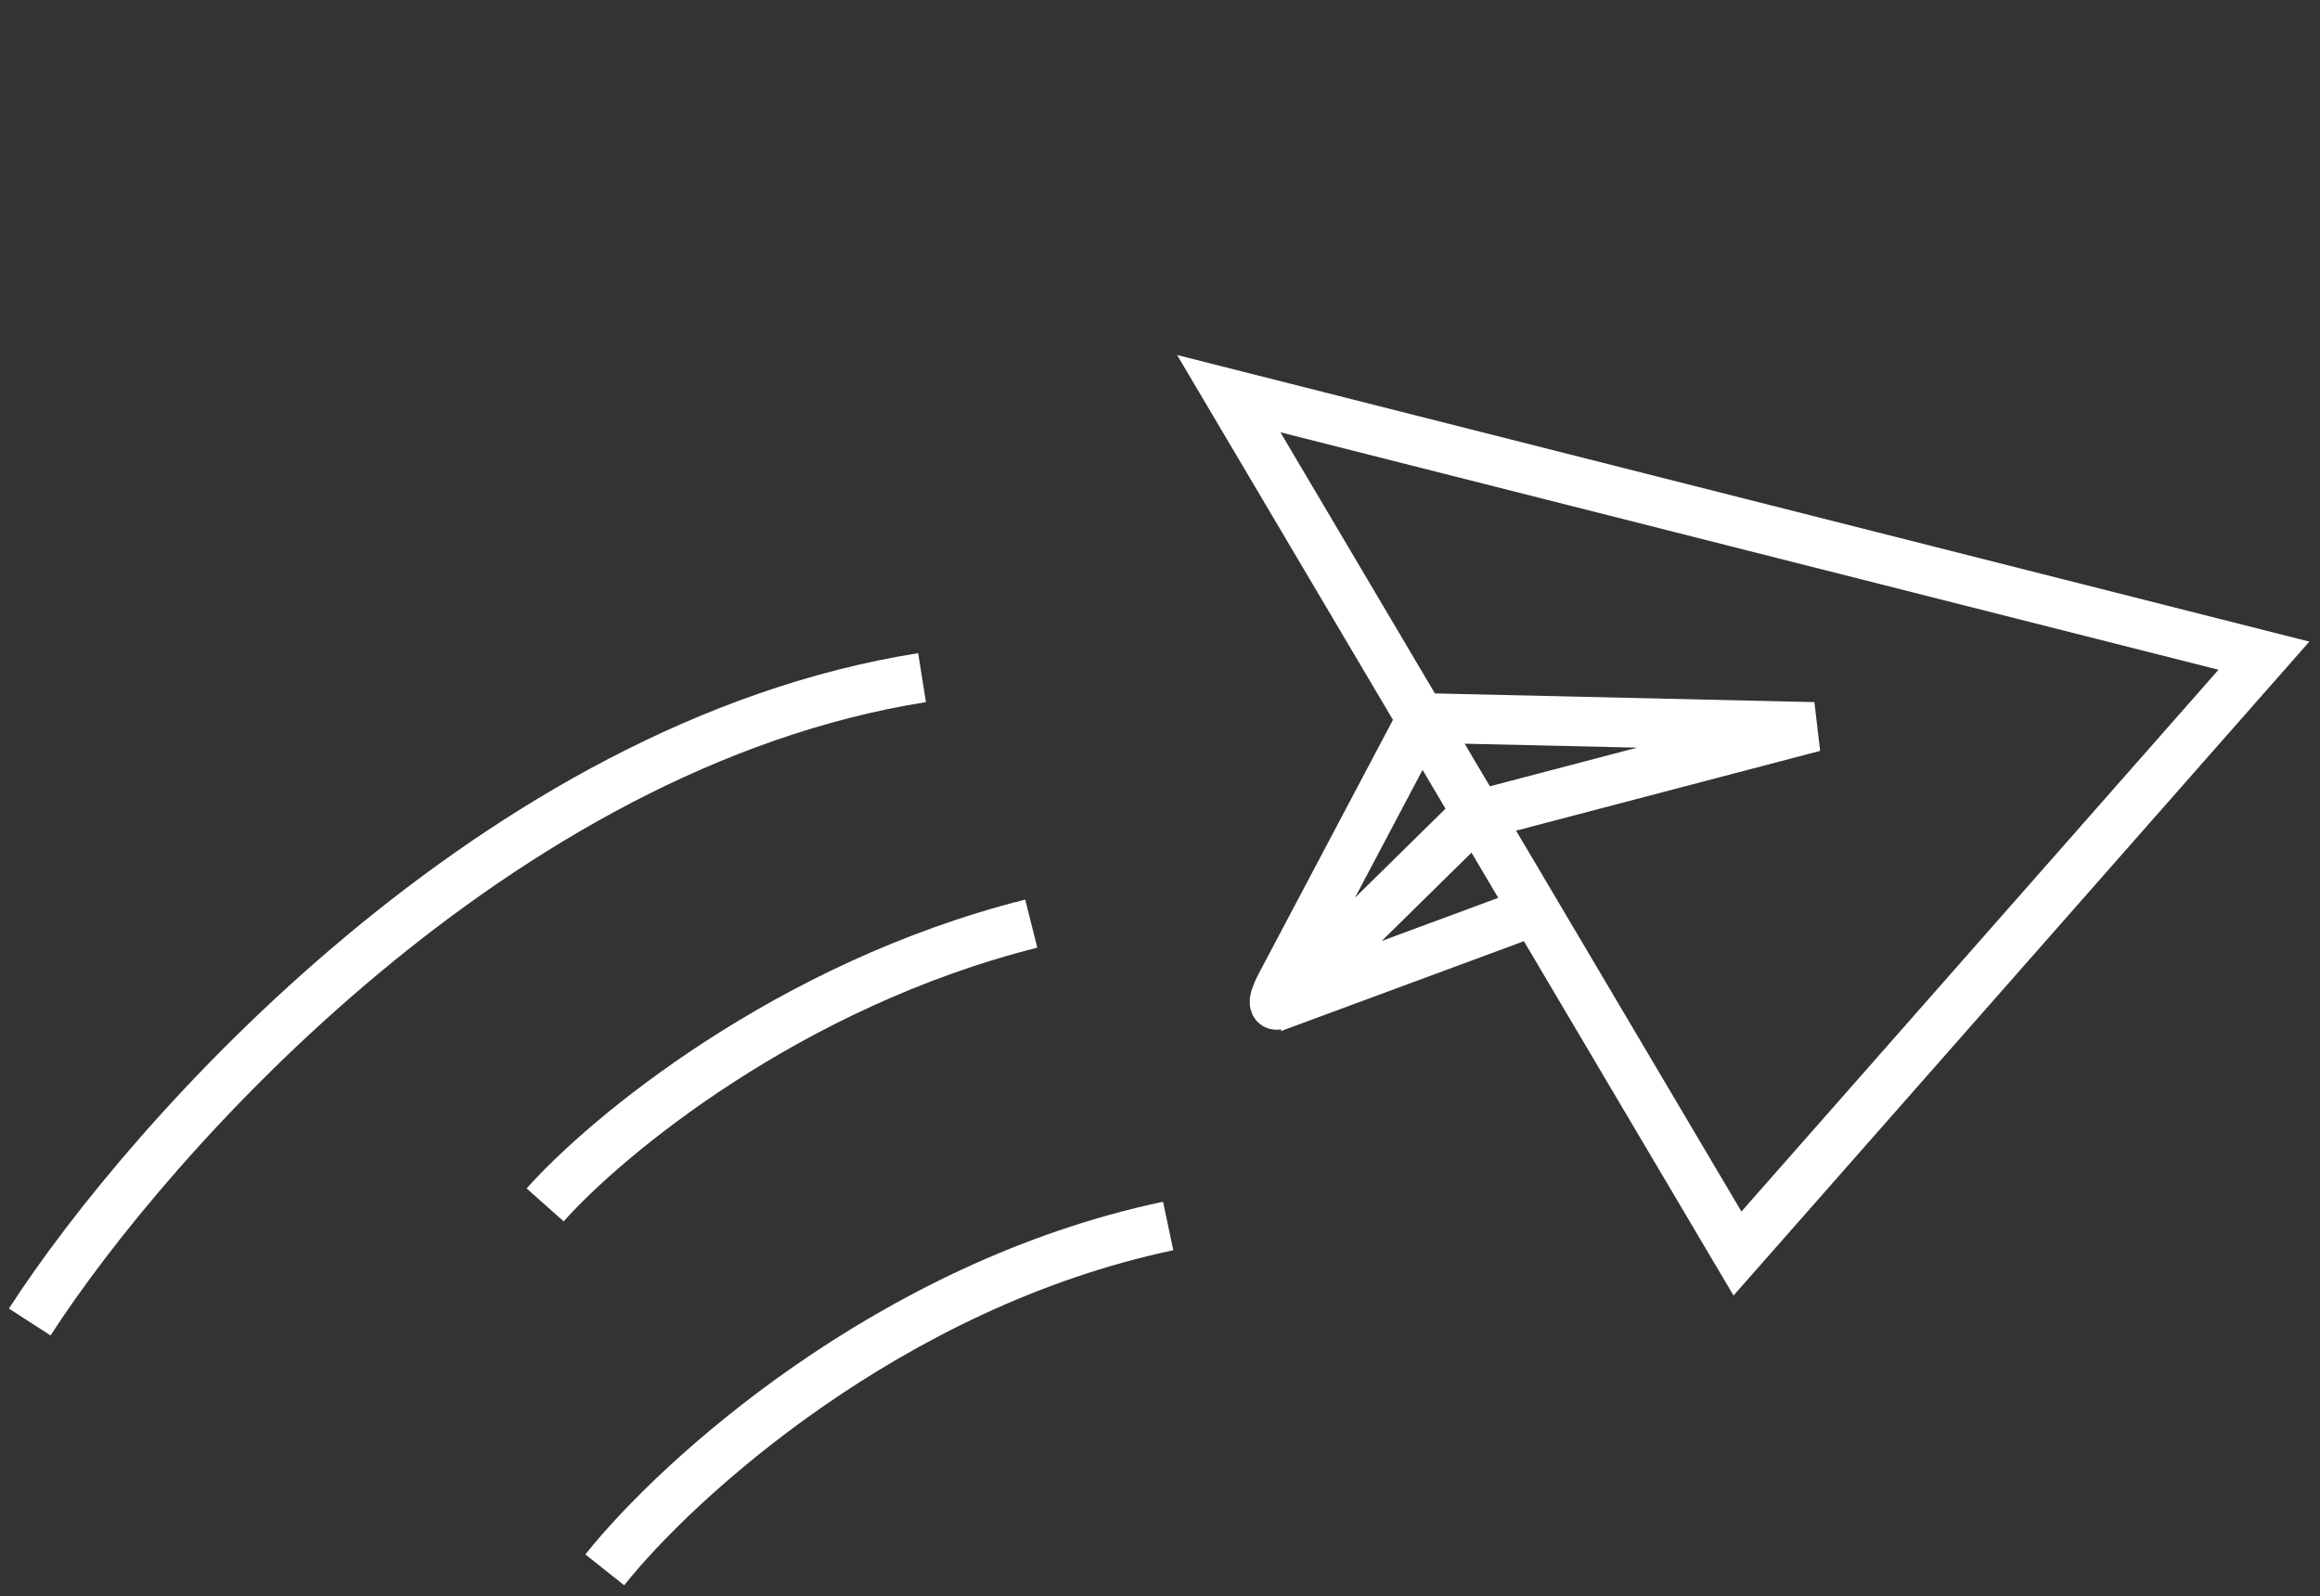 <svg width="234" height="161" viewBox="0 0 234 161" fill="none" xmlns="http://www.w3.org/2000/svg">
<rect x="0" y="0" width="234" height="161" fill="#333333" stroke="none"/>
<path d="M3 133.354C15.167 114.521 50.2 75.154 93 68.354" stroke="white" stroke-width="5"/>
<path d="M54.985 121.54C61.109 114.655 79.489 99.341 104.015 93.168" stroke="white" stroke-width="5"/>
<path d="M61 158.354C68.224 149.265 89.704 129.602 117.824 123.669" stroke="white" stroke-width="5"/>
<g clip-path="url(#clip0)">
<path d="M228.344 66.14L123.935 39.709L175.246 126.446L228.344 66.14ZM128.367 101.649L153.729 92.266L128.367 101.649ZM182.947 73.324L143.429 72.419L129.231 99.261C127.942 101.698 128.527 102.068 130.478 100.148L148.579 82.343L182.947 73.324Z" stroke="white" stroke-width="5"/>
</g>
<defs>
<clipPath id="clip0">
<rect width="110" height="94" fill="white" transform="translate(144.139) rotate(36.008)"/>
</clipPath>
</defs>
</svg>
